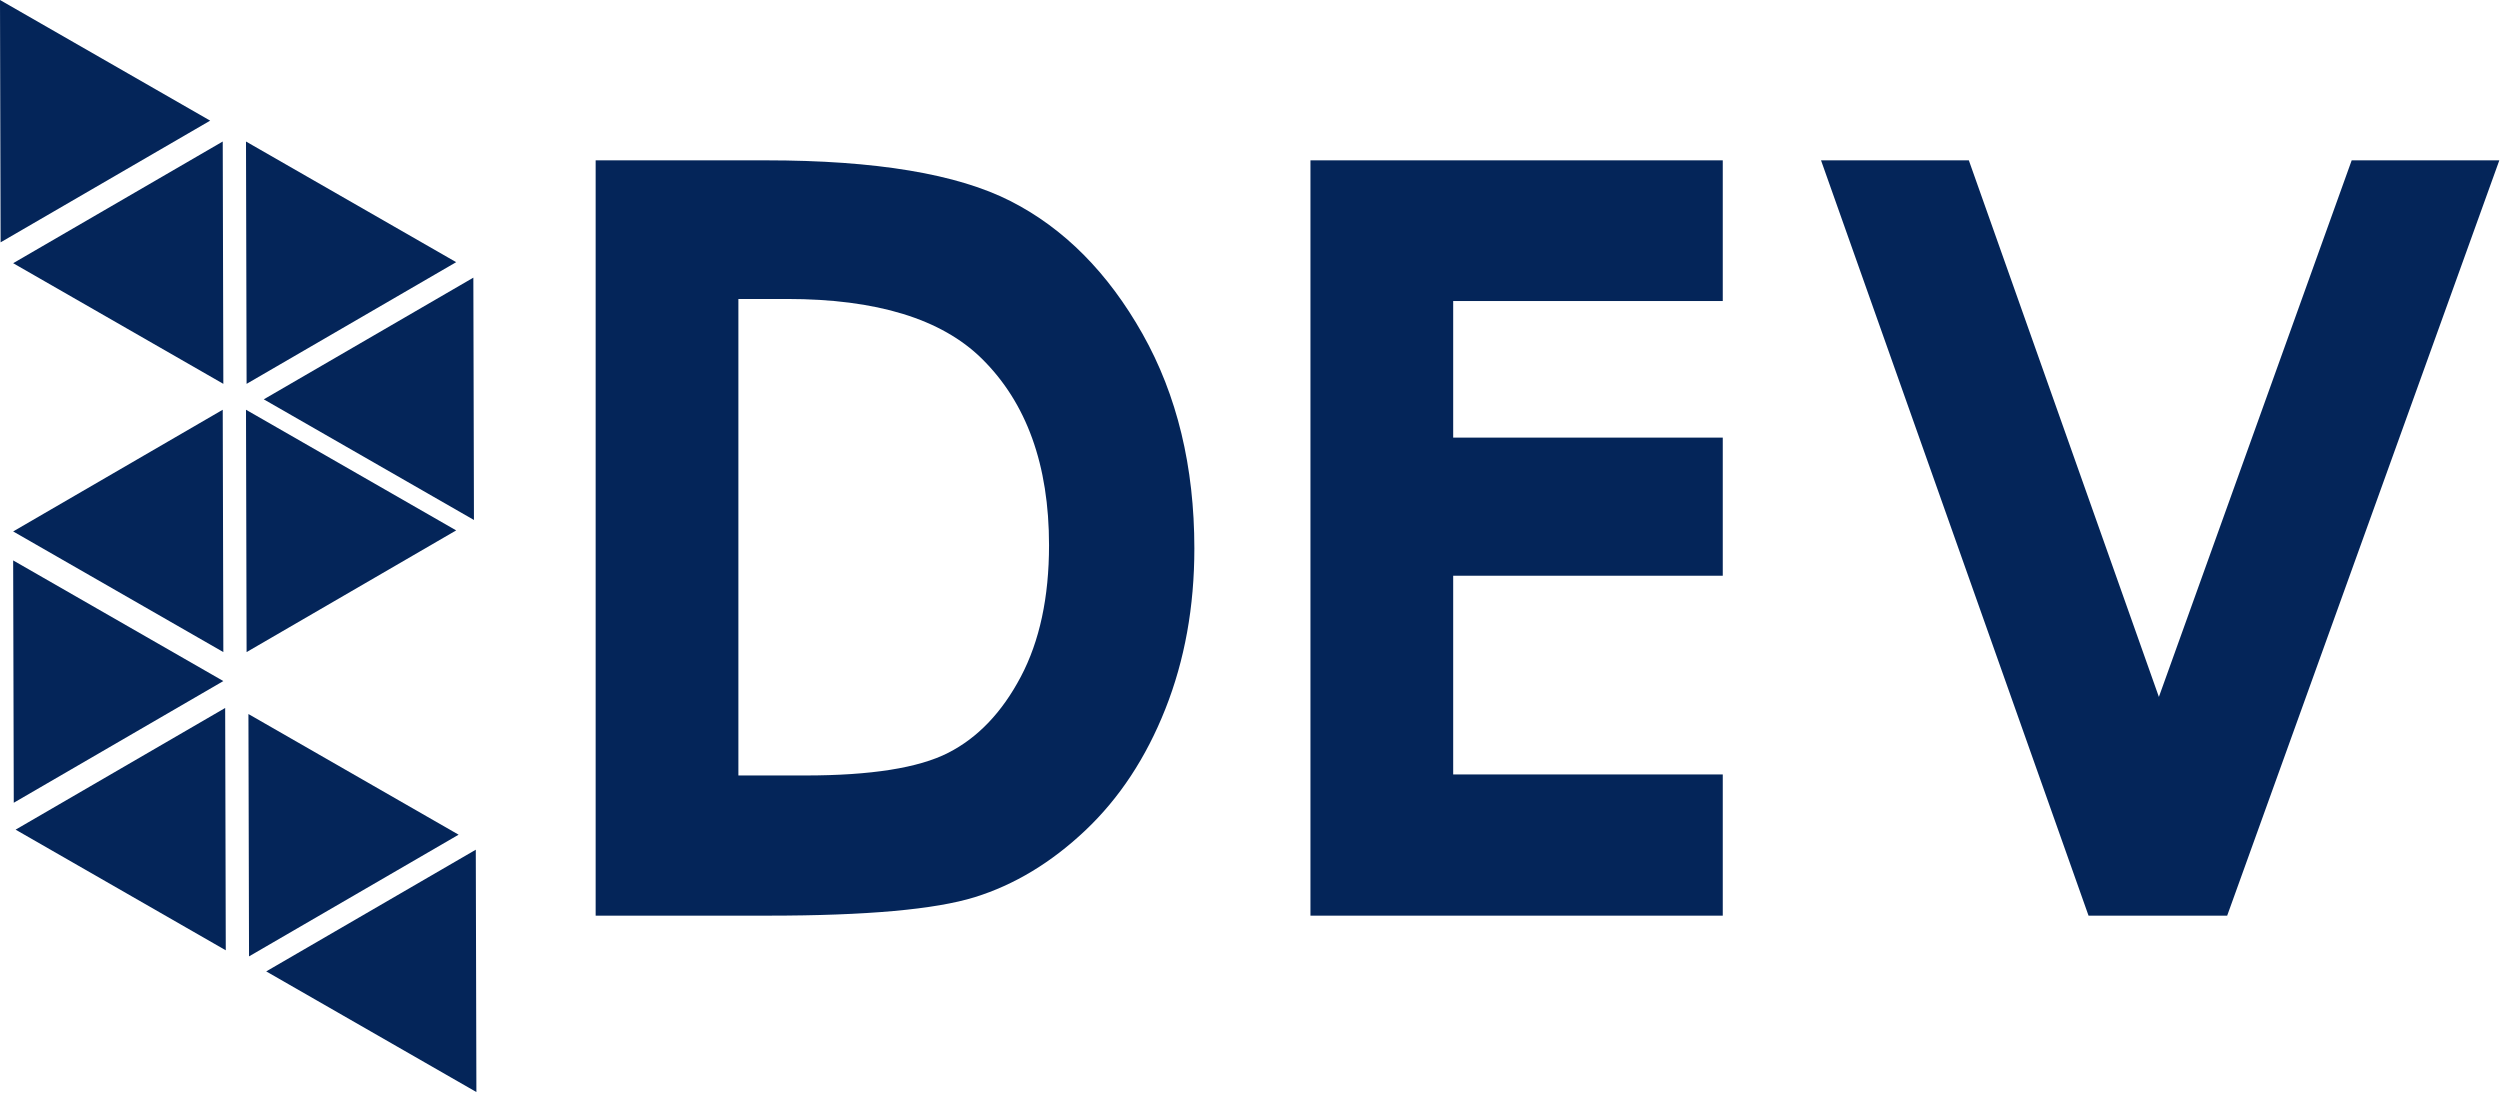 <?xml version="1.0" standalone="no"?><!DOCTYPE svg PUBLIC "-//W3C//DTD SVG 1.1//EN" "http://www.w3.org/Graphics/SVG/1.1/DTD/svg11.dtd"><svg width="100%" height="100%" viewBox="0 0 436 191" version="1.1" xmlns="http://www.w3.org/2000/svg" xmlns:xlink="http://www.w3.org/1999/xlink" xml:space="preserve" style="fill-rule:evenodd;clip-rule:evenodd;stroke-linejoin:round;stroke-miterlimit:1.414;"><path d="M128.775,52.141l0,83.102l11.642,0c11.462,0 19.774,-1.314 24.939,-3.945c5.164,-2.628 9.388,-7.051 12.671,-13.268c3.282,-6.215 4.924,-13.864 4.924,-22.948c0,-13.985 -3.909,-24.833 -11.729,-32.541c-7.046,-6.933 -18.358,-10.4 -33.939,-10.4l-8.508,0ZM103.881,27.963l29.705,0c19.147,0 33.372,2.373 42.677,7.12c9.305,4.745 16.969,12.461 22.994,23.147c6.025,10.687 9.039,23.164 9.039,37.432c0,10.15 -1.686,19.478 -5.057,27.983c-3.37,8.508 -8.024,15.568 -13.957,21.179c-5.936,5.612 -12.363,9.492 -19.282,11.642c-6.92,2.148 -18.907,3.224 -35.966,3.224l-30.153,0l0,-131.727Z" style="fill:#042559;fill-rule:nonzero;"/><path d="M228.544,27.963l71.906,0l0,24.536l-47.014,0l0,23.82l47.014,0l0,24.088l-47.014,0l0,34.656l47.014,0l0,24.627l-71.906,0l0,-131.727Z" style="fill:#042559;fill-rule:nonzero;"/><path d="M317.588,27.963l25.778,0l33.144,93.579l33.624,-93.579l25.748,0l-47.463,131.727l-24.177,0l-46.654,-131.727Z" style="fill:#042559;fill-rule:nonzero;"/><path d="M2.296,45.902l36.549,-21.222l0.105,42.264l-36.654,-21.042Z" style="fill:#042559;fill-rule:nonzero;"/><path d="M46.428,169.411l36.55,-21.222l0.105,42.264l-36.655,-21.042Z" style="fill:#042559;fill-rule:nonzero;"/><path d="M2.296,92.683l36.549,-21.223l0.105,42.264l-36.654,-21.041Z" style="fill:#042559;fill-rule:nonzero;"/><path d="M46.003,69.644l36.55,-21.223l0.104,42.264l-36.654,-21.041Z" style="fill:#042559;fill-rule:nonzero;"/><path d="M2.721,144.692l36.549,-21.223l0.105,42.264l-36.654,-21.041Z" style="fill:#042559;fill-rule:nonzero;"/><path d="M42.902,24.68l0.104,42.264l36.55,-21.223l-36.654,-21.041Z" style="fill:#042559;fill-rule:nonzero;"/><path d="M2.296,97.736l0.105,42.264l36.549,-21.223l-36.654,-21.041Z" style="fill:#042559;fill-rule:nonzero;"/><path d="M42.902,71.46l0.104,42.264l36.55,-21.222l-36.654,-21.042Z" style="fill:#042559;fill-rule:nonzero;"/><path d="M43.327,124.528l0.104,42.264l36.55,-21.222l-36.654,-21.042Z" style="fill:#042559;fill-rule:nonzero;"/><path d="M0,0l0.105,42.264l36.549,-21.223l-36.654,-21.041Z" style="fill:#042559;fill-rule:nonzero;"/></svg>
